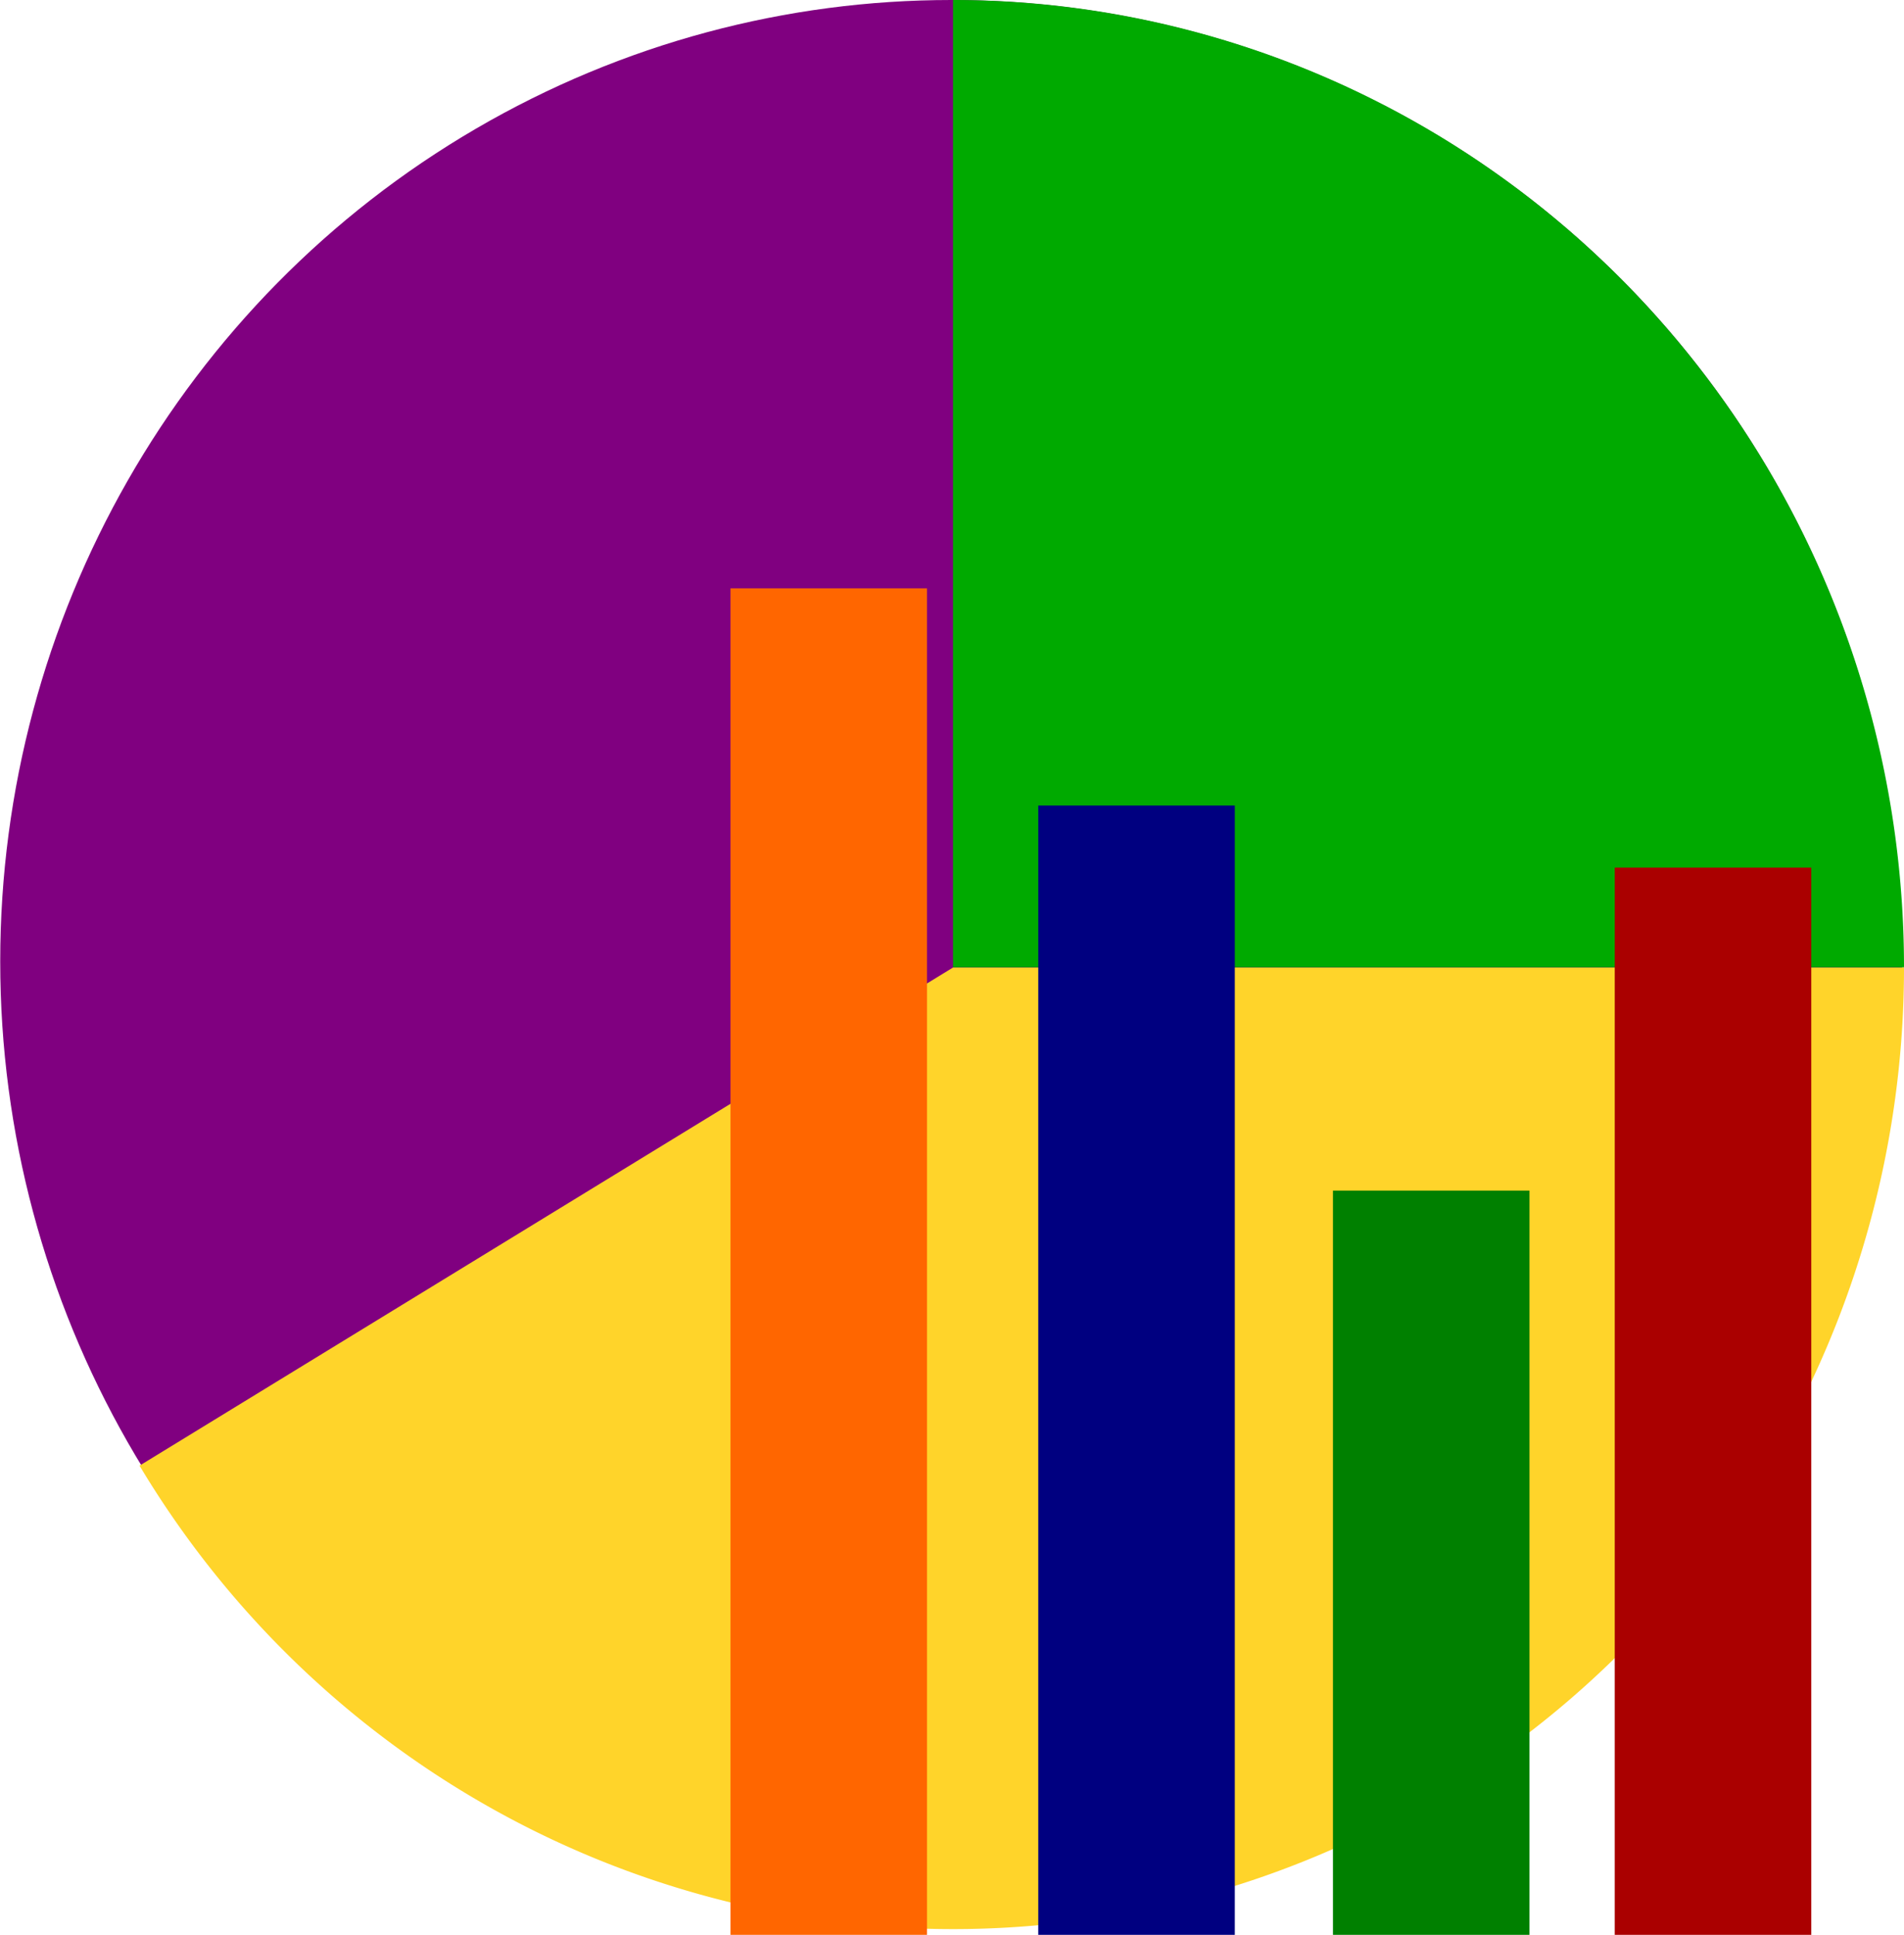 <?xml version="1.0" encoding="UTF-8" standalone="no"?>
<!-- Created with Inkscape (http://www.inkscape.org/) -->

<svg
   xmlns:dc="http://purl.org/dc/elements/1.1/"
   xmlns:cc="http://creativecommons.org/ns#"
   xmlns:rdf="http://www.w3.org/1999/02/22-rdf-syntax-ns#"
   xmlns:svg="http://www.w3.org/2000/svg"
   xmlns="http://www.w3.org/2000/svg"
   xmlns:sodipodi="http://sodipodi.sourceforge.net/DTD/sodipodi-0.dtd"
   xmlns:inkscape="http://www.inkscape.org/namespaces/inkscape"
   width="8.419mm"
   height="8.553mm"
   viewBox="0 0 8.419 8.553"
   version="1.1"
   id="svg8"
   inkscape:version="0.92.3 (2405546, 2018-03-11)"
   sodipodi:docname="drawing.svg">
  <defs
     id="defs2" />
  <sodipodi:namedview
     id="base"
     pagecolor="#ffffff"
     bordercolor="#666666"
     borderopacity="1.0"
     inkscape:pageopacity="0.0"
     inkscape:pageshadow="2"
     inkscape:zoom="7.9195959"
     inkscape:cx="18.757019"
     inkscape:cy="-10.226987"
     inkscape:document-units="mm"
     inkscape:current-layer="layer1"
     showgrid="false"
     fit-margin-top="0"
     fit-margin-left="0"
     fit-margin-right="0"
     fit-margin-bottom="0"
     inkscape:window-width="1918"
     inkscape:window-height="1058"
     inkscape:window-x="0"
     inkscape:window-y="0"
     inkscape:window-maximized="0" />
  <g
     inkscape:label="Layer 1"
     inkscape:groupmode="layer"
     id="layer1"
     transform="translate(-162.767,-22.514)">
    <ellipse
       style="fill:#800080;fill-opacity:1;stroke-width:0.017"
       id="path10"
       cx="166.973"
       cy="26.764"
       rx="4.205"
       ry="4.25" />
    <path
       style="fill:#ffd42a;fill-opacity:1;stroke-width:0.017"
       id="path10-3"
       sodipodi:type="arc"
       sodipodi:cx="166.98074"
       sodipodi:cy="26.79051"
       sodipodi:rx="4.2053971"
       sodipodi:ry="4.2501297"
       sodipodi:start="0"
       sodipodi:end="2.5970499"
       d="m 171.186,26.791 a 4.205,4.25 0 0 1 -3.074,4.094 4.205,4.25 0 0 1 -4.728,-1.892 l 3.597,-2.202 z" />
    <path
       style="fill:#00aa00;fill-opacity:1;stroke-width:0.017"
       id="path10-6"
       sodipodi:type="arc"
       sodipodi:cx="166.98074"
       sodipodi:cy="26.79051"
       sodipodi:rx="4.2053971"
       sodipodi:ry="4.2762442"
       sodipodi:start="4.712389"
       sodipodi:end="0"
       d="m 166.981,22.514 a 4.205,4.276 0 0 1 4.205,4.276 h -4.205 z" />
    <rect
       style="fill:#000080;fill-opacity:1;stroke-width:0.017"
       id="rect48"
       width="0.869"
       height="4.992"
       x="167.358"
       y="26.075" />
    <rect
       style="fill:#008000;fill-opacity:1;stroke-width:0.014"
       id="rect48-7"
       width="0.869"
       height="3.29"
       x="168.661"
       y="27.777" />
    <rect
       style="fill:#aa0000;fill-opacity:1;stroke-width:0.016"
       id="rect48-5"
       width="0.869"
       height="4.718"
       x="169.907"
       y="26.349" />
    <rect
       style="fill:#ff6600;fill-opacity:1;stroke-width:0.018"
       id="rect48-5-3"
       width="0.869"
       height="5.952"
       x="165.997"
       y="25.115" />
  </g>
</svg>
